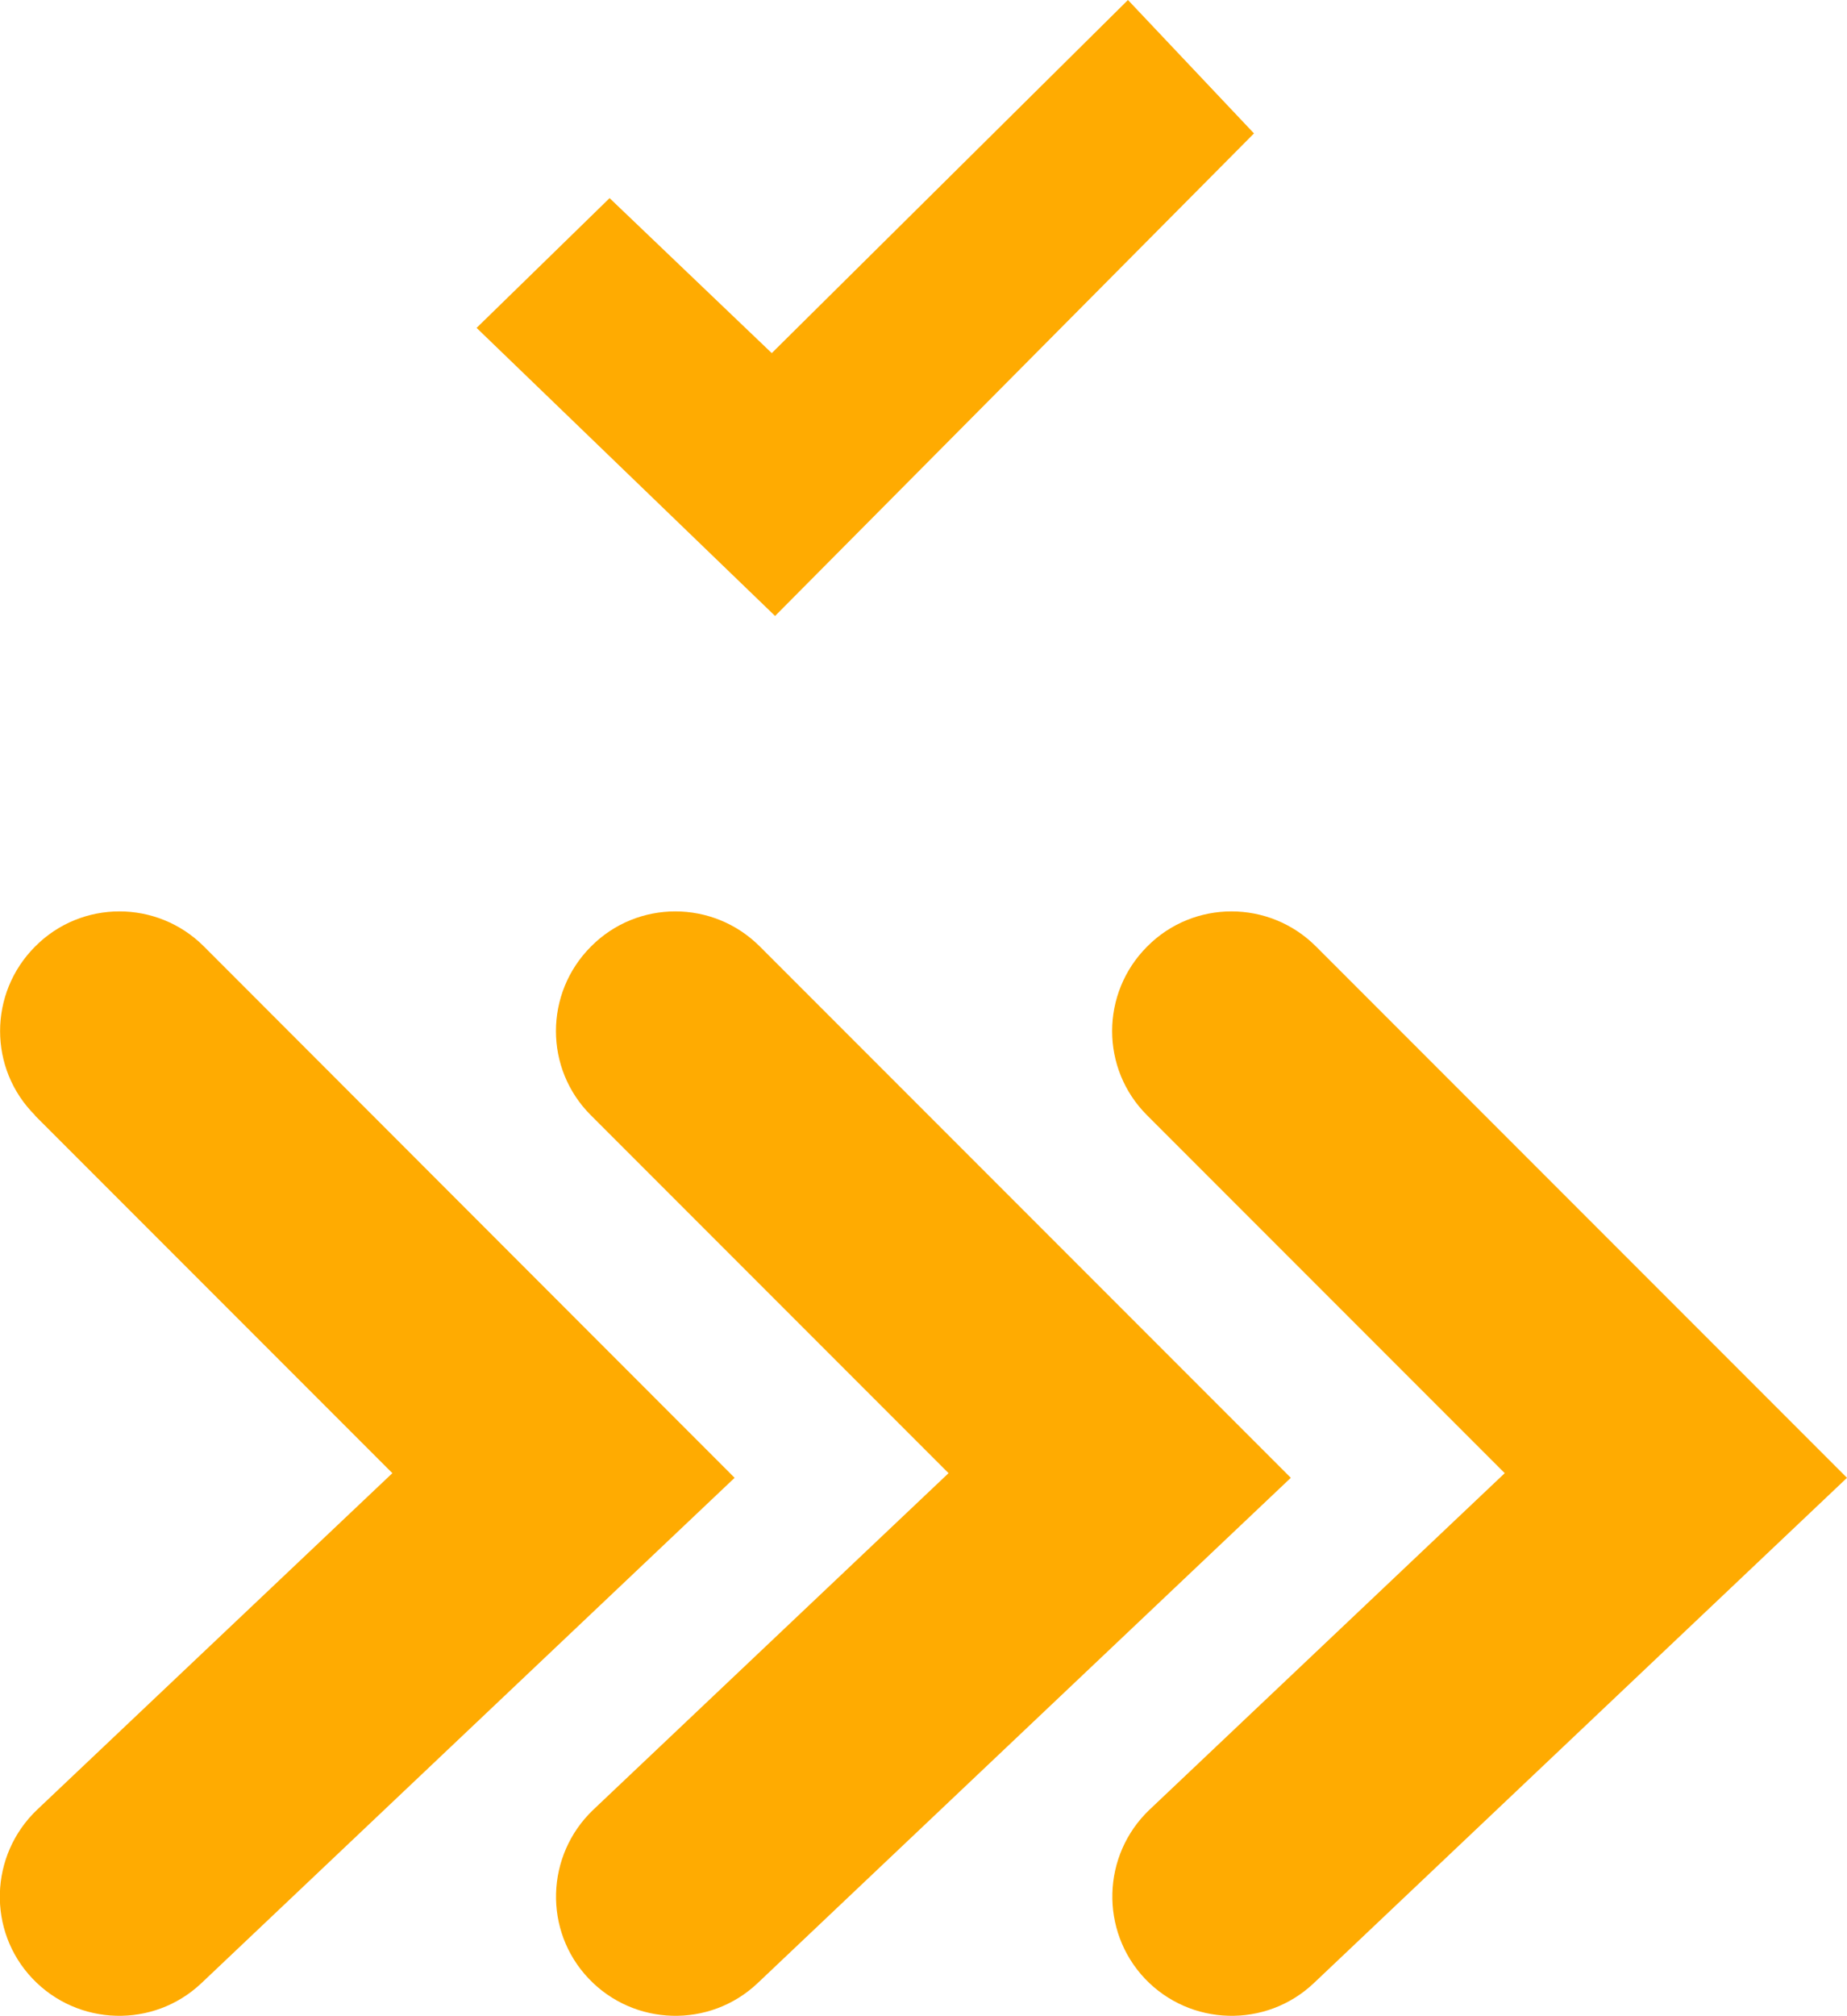 <?xml version="1.0" encoding="UTF-8"?>
<svg id="Capa_1" data-name="Capa 1" xmlns="http://www.w3.org/2000/svg" viewBox="0 0 55.69 60.74">
  <defs>
    <style>
      .cls-1 {
        fill: #ffab01;
      }
    </style>
  </defs>
  <g>
    <path class="cls-1" d="M1.05,33.61l10.78,10.78L1.12,54.53c-1.44,1.37-1.51,3.65-.14,5.09,1.37,1.44,3.65,1.5,5.09.14l16.08-15.23L6.15,28.52c-1.41-1.41-3.69-1.41-5.09,0-1.41,1.41-1.41,3.69,0,5.09h0Z"/>
    <path class="cls-1" d="M17.82,33.61l10.78,10.78-10.71,10.14c-1.44,1.37-1.51,3.65-.14,5.09,1.37,1.44,3.65,1.5,5.09.14l16.08-15.23-16.01-16.01c-1.41-1.41-3.69-1.41-5.09,0-1.41,1.41-1.41,3.69,0,5.09h0Z"/>
    <path class="cls-1" d="M34.59,33.61l10.78,10.78-10.71,10.14c-1.44,1.37-1.5,3.65-.14,5.09,1.37,1.44,3.65,1.5,5.09.14l16.08-15.23-16.01-16.01c-1.41-1.41-3.69-1.41-5.09,0-1.41,1.41-1.41,3.69,0,5.09h0Z"/>
  </g>
  <polygon class="cls-1" points="14.37 9.88 18.38 5.97 23.27 10.64 34.01 0 37.81 4.02 23.37 18.56 14.37 9.88"/>
</svg>